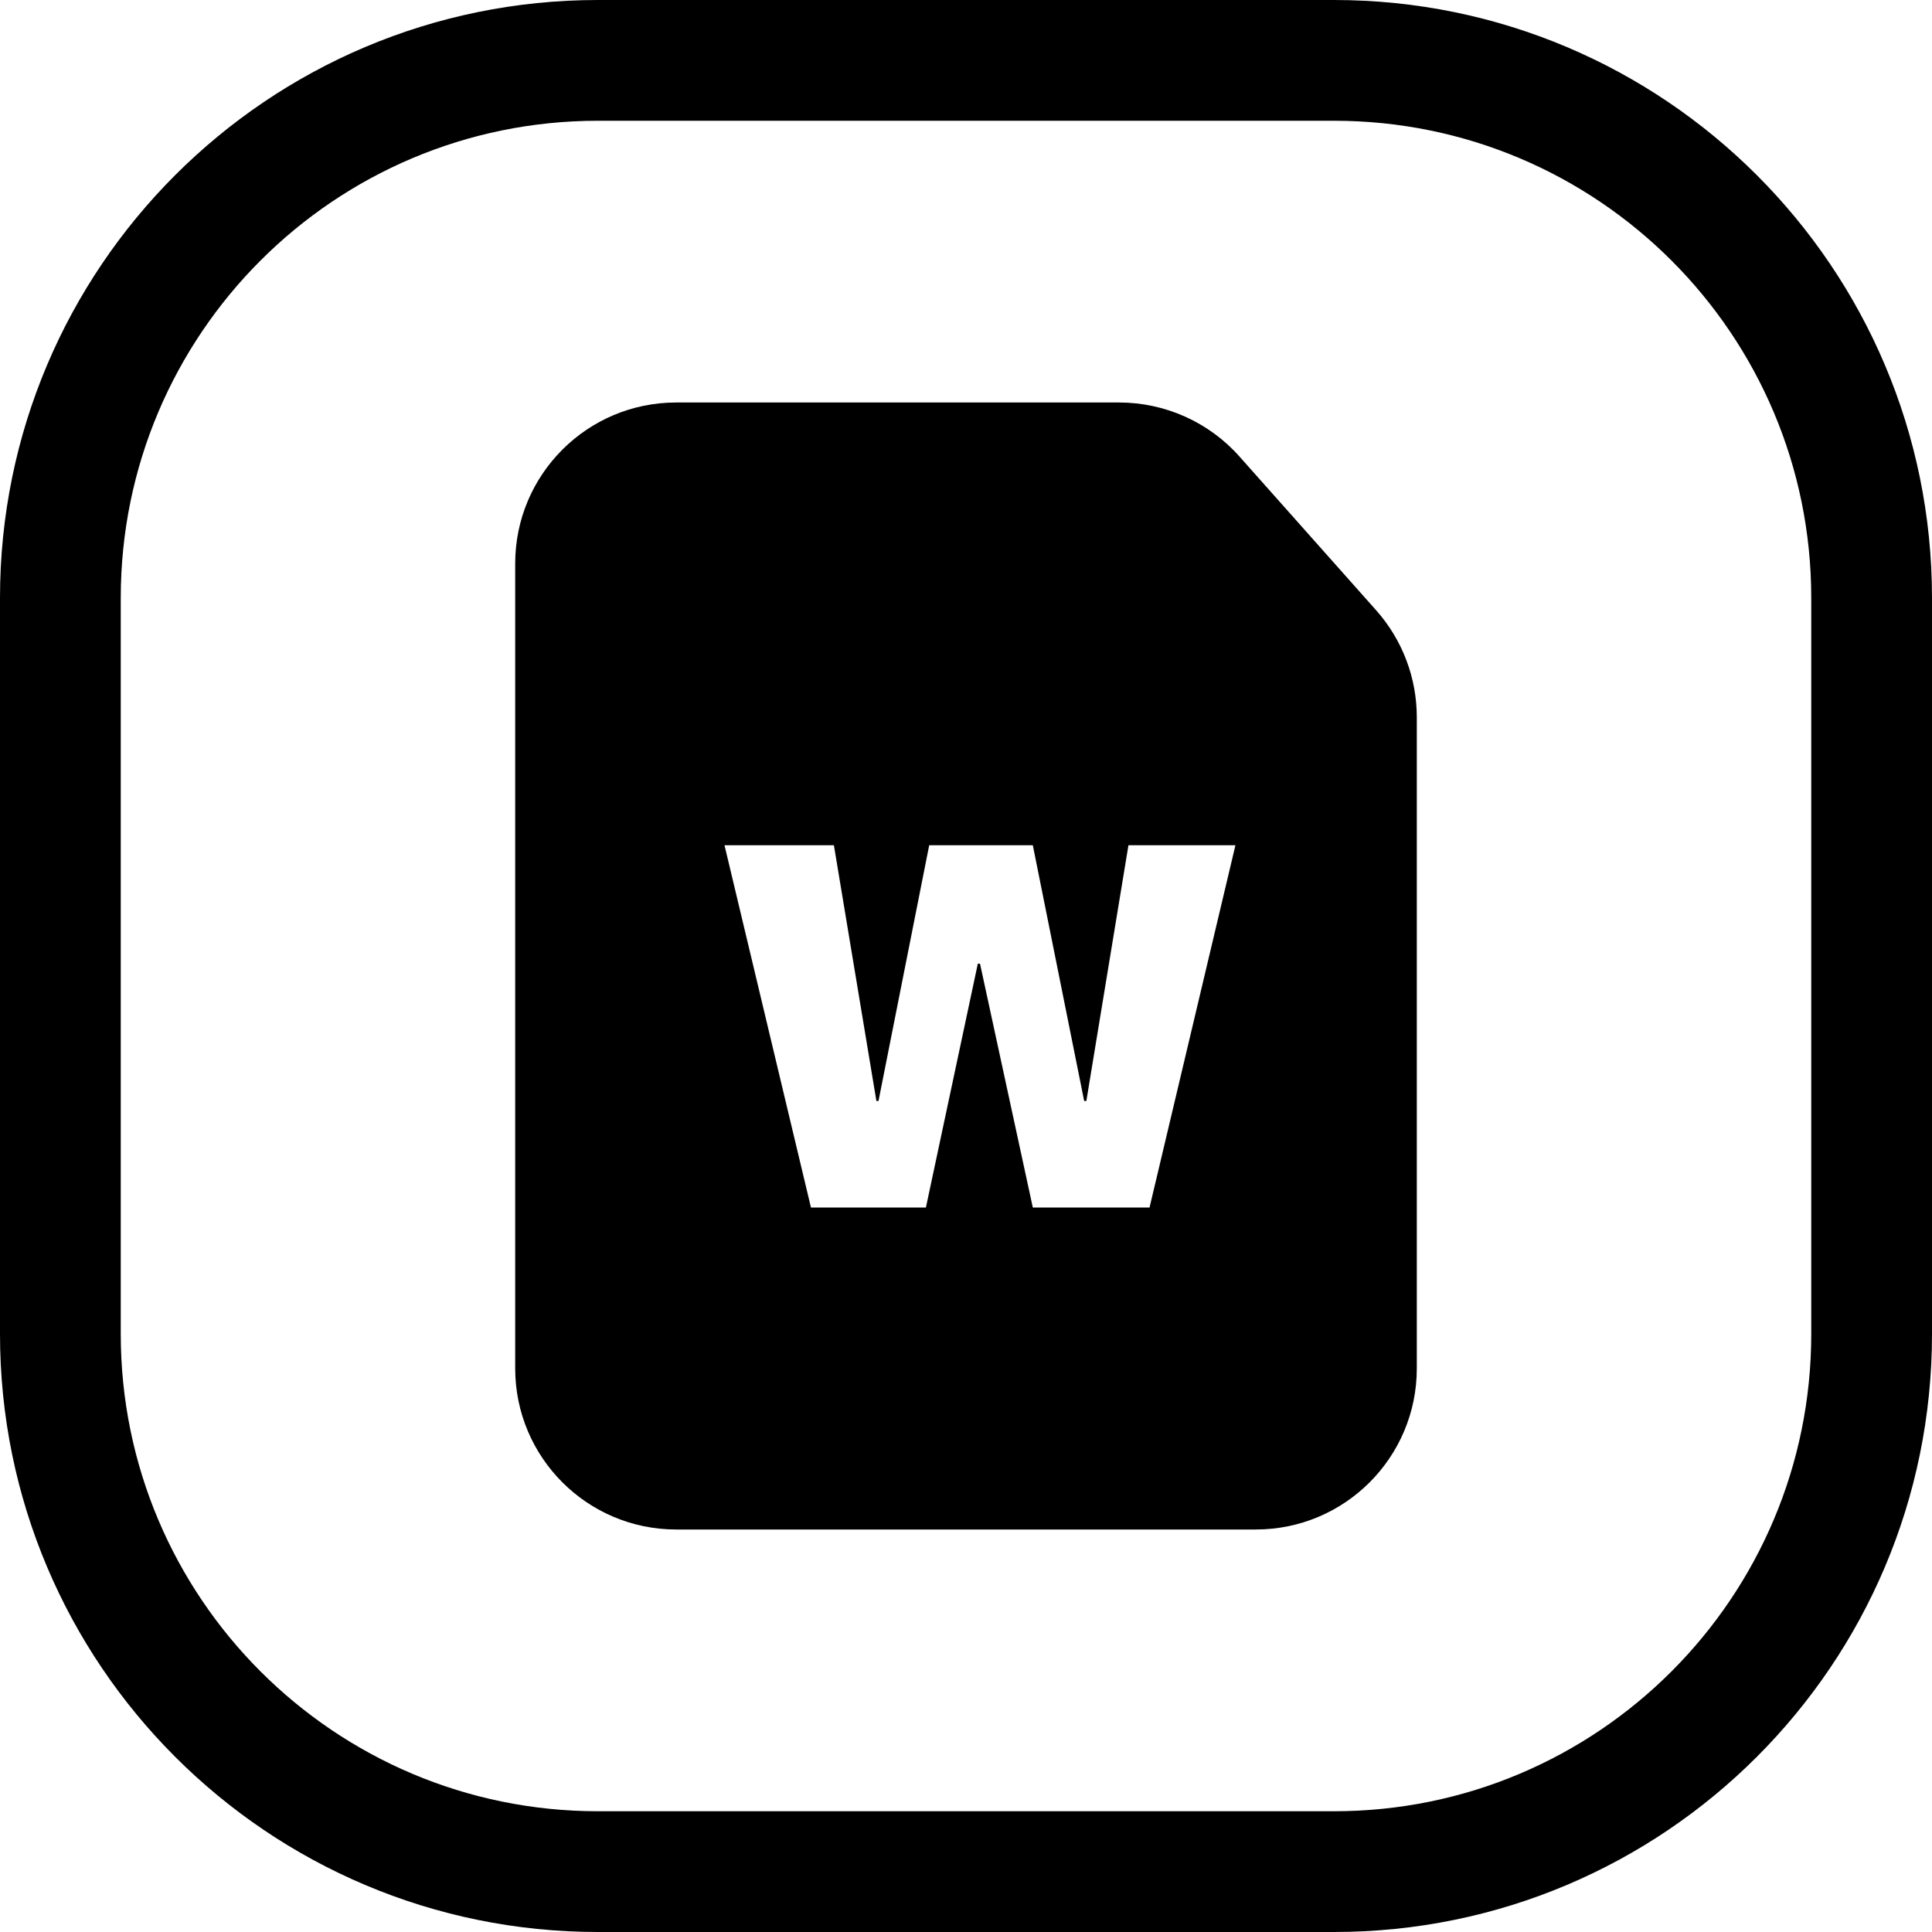<svg width="24" height="24" viewBox="0 0 24 24" fill="none" xmlns="http://www.w3.org/2000/svg">
<path d="M16.571 22.5H7.429C4.154 22.5 1.5 19.845 1.5 16.571V7.428C1.5 4.154 4.154 1.5 7.429 1.5H16.571C19.846 1.5 22.5 4.154 22.5 7.428V16.571C22.5 19.845 19.846 22.5 16.571 22.5ZM24 16.571V7.428C24 3.326 20.674 -0 16.571 -0H7.429C3.326 -0 0 3.326 0 7.428V16.571C0 20.674 3.326 24 7.429 24H16.571C20.674 24 24 20.674 24 16.571ZM8.4 19H15.6C16.705 19 17.6 18.104 17.6 17V11.3V8.91C17.6 8.42 17.421 7.948 17.095 7.581L15.397 5.671C15.018 5.244 14.473 5 13.902 5H12H8.4C7.296 5 6.4 5.895 6.4 7V17C6.4 18.104 7.296 19 8.4 19ZM15.347 10.5L14.28 15H12.83L12.174 11.971H12.147L11.502 15H10.074L9 10.5H10.359L10.887 13.677H10.913L11.543 10.5H12.83L13.468 13.677H13.495L14.018 10.5H15.347Z" fill="black"/>
</svg>

